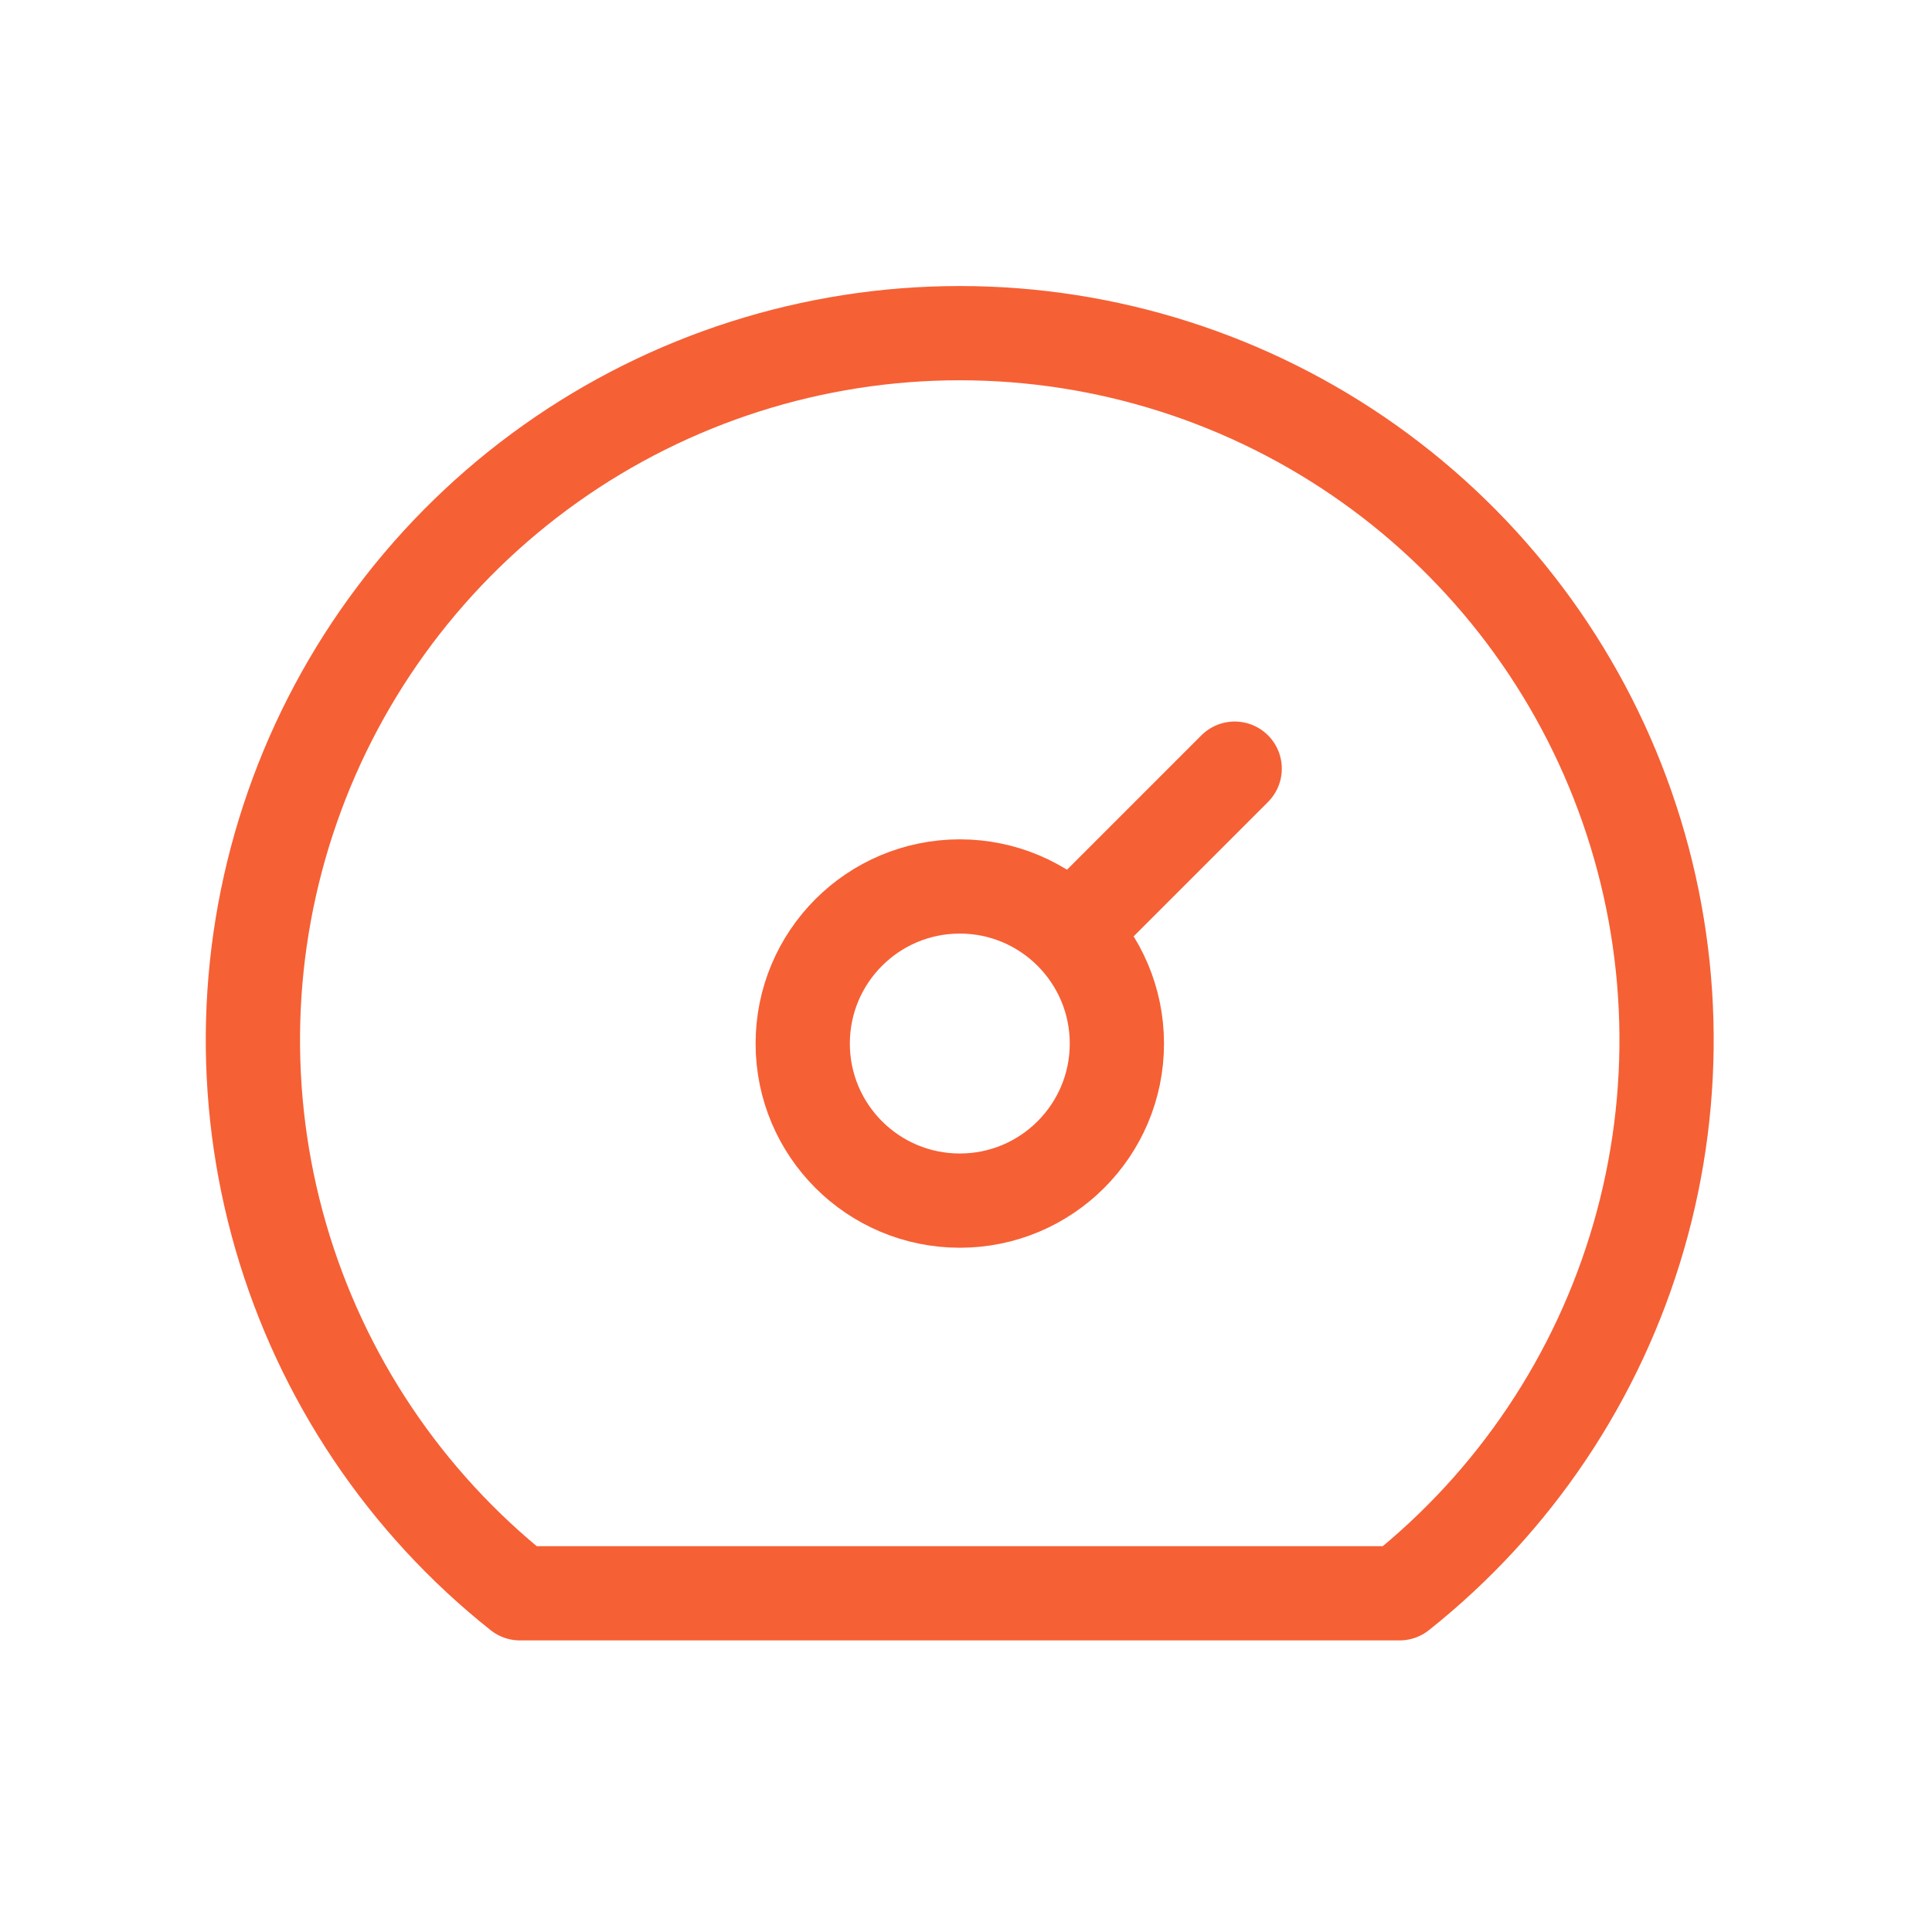<svg width="41" height="41" viewBox="0 0 41 41" fill="none" xmlns="http://www.w3.org/2000/svg">
<path d="M20.369 25.479C22.209 25.479 23.702 23.987 23.702 22.146C23.702 20.305 22.209 18.812 20.369 18.812C18.527 18.812 17.035 20.305 17.035 22.146C17.035 23.987 18.527 25.479 20.369 25.479Z" stroke="#F66035" stroke-width="2" stroke-linecap="round" stroke-linejoin="round"/>
<path d="M22.785 19.729L26.202 16.312" stroke="#F66035" stroke-width="2" stroke-linecap="round" stroke-linejoin="round"/>
<path d="M11.034 33.812C8.597 31.876 6.824 29.23 5.958 26.24C5.093 23.25 5.179 20.066 6.205 17.127C7.23 14.189 9.145 11.642 11.682 9.84C14.22 8.038 17.255 7.07 20.367 7.07C23.48 7.07 26.515 8.038 29.052 9.84C31.59 11.642 33.504 14.189 34.529 17.127C35.555 20.066 35.641 23.25 34.776 26.24C33.911 29.23 32.137 31.876 29.701 33.812H11.034Z" stroke="#F66035" stroke-width="2" stroke-linecap="round" stroke-linejoin="round"/>
</svg>
